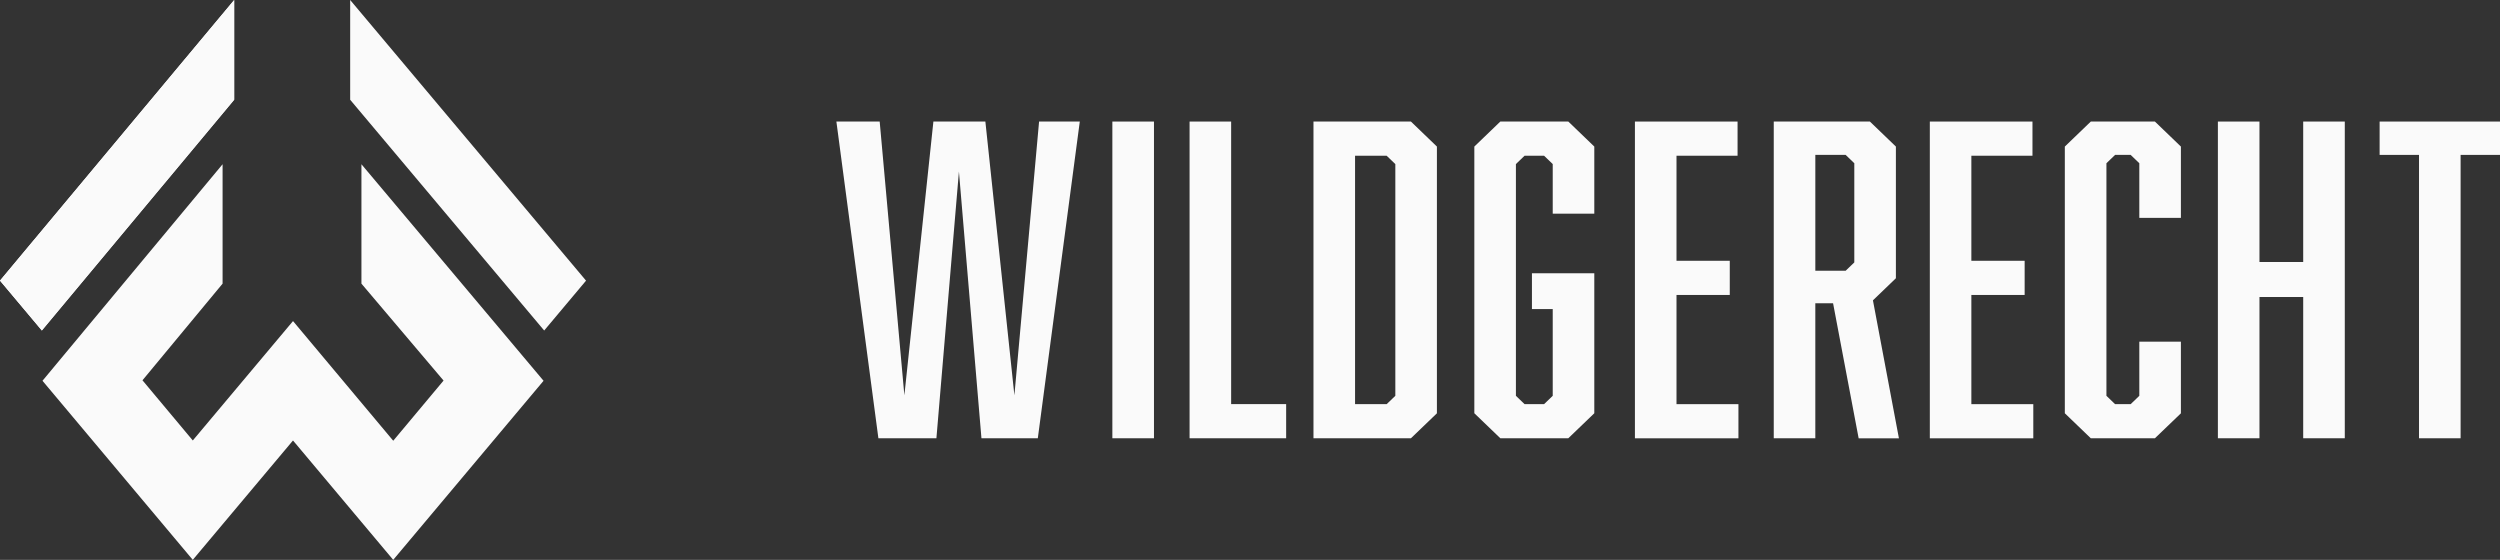 <svg xmlns="http://www.w3.org/2000/svg" width="361.705" height="81" viewBox="0 0 361.705 81">
  <rect x="0" y="0" width="361.705" height="81" fill="#333333" stroke="none"/>
  <g id="Gruppe_825" data-name="Gruppe 825" transform="translate(13125.273 6449)">
    <g id="Gruppe_823" data-name="Gruppe 823" transform="translate(-13185.375 -8098.756)">
      <path id="Pfad_3872" data-name="Pfad 3872" d="M202.1,1713.165l-3.258-38.592-3.258,38.592h-8.394l-6.078-45.825h6.264l3.572,39.615,4.2-39.615h7.519l4.2,39.615,3.572-39.615h5.89l-6.074,45.825Z" transform="translate(0 0)" fill="#fafafa"/>
      <path id="Pfad_3873" data-name="Pfad 3873" d="M571.19,1667.37h6.02v45.822h-6.02Z" transform="translate(-350.149 -0.027)" fill="#fafafa"/>
      <path id="Pfad_3874" data-name="Pfad 3874" d="M680.32,1713.192V1667.37h6.015v40.881h7.958v4.941Z" transform="translate(-448.108 -0.027)" fill="#fafafa"/>
      <path id="Pfad_3875" data-name="Pfad 3875" d="M873.308,1670.988v38.592l-3.759,3.612h-14.1V1667.37h14.1Zm-6.015,36.062v-33.525l-1.253-1.206h-4.575v35.936h4.575Z" transform="translate(-605.311 -0.027)" fill="#fafafa"/>
      <path id="Pfad_3876" data-name="Pfad 3876" d="M1082.8,1670.988l3.76-3.618h9.838l3.759,3.618v9.708h-6.015v-7.176l-1.253-1.206h-2.82l-1.253,1.206v33.53l1.253,1.206h2.82l1.253-1.206V1694.5h-3.008v-5.185h9.022v20.259l-3.759,3.615h-9.838l-3.76-3.617Z" transform="translate(-809.388 -0.027)" fill="#fafafa"/>
      <path id="Pfad_3877" data-name="Pfad 3877" d="M1309.78,1667.37h14.85v4.944h-8.835v15.2h7.707v4.944h-7.707v15.8h8.961v4.941H1309.78Z" transform="translate(-1013.134 -0.027)" fill="#fafafa"/>
      <path id="Pfad_3878" data-name="Pfad 3878" d="M1506,1667.37h13.91l3.76,3.618v19.054l-3.321,3.195,3.76,19.961h-5.826l-3.7-19.535h-2.569v19.529H1506Zm11.654,20.38V1673.4l-1.253-1.206h-4.386v16.762h4.386Z" transform="translate(-1189.267 -0.027)" fill="#fafafa"/>
      <path id="Pfad_3879" data-name="Pfad 3879" d="M1726.59,1667.37h14.851v4.944H1732.6v15.2h7.708v4.944H1732.6v15.8h8.961v4.941H1726.59Z" transform="translate(-1387.277 -0.027)" fill="#fafafa"/>
      <path id="Pfad_3880" data-name="Pfad 3880" d="M1917.39,1670.988l3.76-3.618h9.274l3.76,3.618V1681.3h-6.016v-7.9l-1.253-1.206h-2.252l-1.253,1.206v33.651l1.253,1.206h2.252l1.253-1.206v-7.838h6.016v10.371l-3.76,3.609h-9.274l-3.76-3.617Z" transform="translate(-1558.545 -0.027)" fill="#fafafa"/>
      <path id="Pfad_3881" data-name="Pfad 3881" d="M2139.746,1687.689h6.328v-20.32h6.016v45.822h-6.016v-20.437h-6.328v20.437h-6.016V1667.37h6.016Z" transform="translate(-1752.74 -0.027)" fill="#fafafa"/>
      <path id="Pfad_3882" data-name="Pfad 3882" d="M2374.01,1672.193v41h-6.017v-41h-5.7v-4.823h17.42v4.823Z" transform="translate(-1957.903 -0.027)" fill="#fafafa"/>
    </g>
    <g id="Gruppe_824" data-name="Gruppe 824" transform="translate(-13465.43 -8284)">
      <path id="Pfad_52" data-name="Pfad 52" d="M733.922,229.157l-33.883,40.6,6.057,7.215,27.826-33.386Z" transform="translate(-359.883 1605.843)" fill="#fafafa" fill-rule="evenodd"/>
      <path id="Pfad_53" data-name="Pfad 53" d="M820.973,595.85l-26.058,31.33,21.744,25.908,14.5-17.271,14.5,17.271L867.41,627.18l-26.349-31.33v17.275l11.882,14.024-7.281,8.707-14.5-17.314-14.5,17.275-7.281-8.707,11.591-13.985Z" transform="translate(-448.611 1262.912)" fill="#fafafa"/>
      <path id="Pfad_54" data-name="Pfad 54" d="M1481.883,229.157v14.434l28.069,33.386,6.057-7.215Z" transform="translate(-1091.062 1605.843)" fill="#fafafa" fill-rule="evenodd"/>
      <path id="Pfad_55" data-name="Pfad 55" d="M733.922,229.157l-33.883,40.6,6.057,7.215,27.826-33.386Z" transform="translate(-359.883 1605.843)" fill="#fafafa" fill-rule="evenodd"/>
    </g>
  </g>
</svg>
